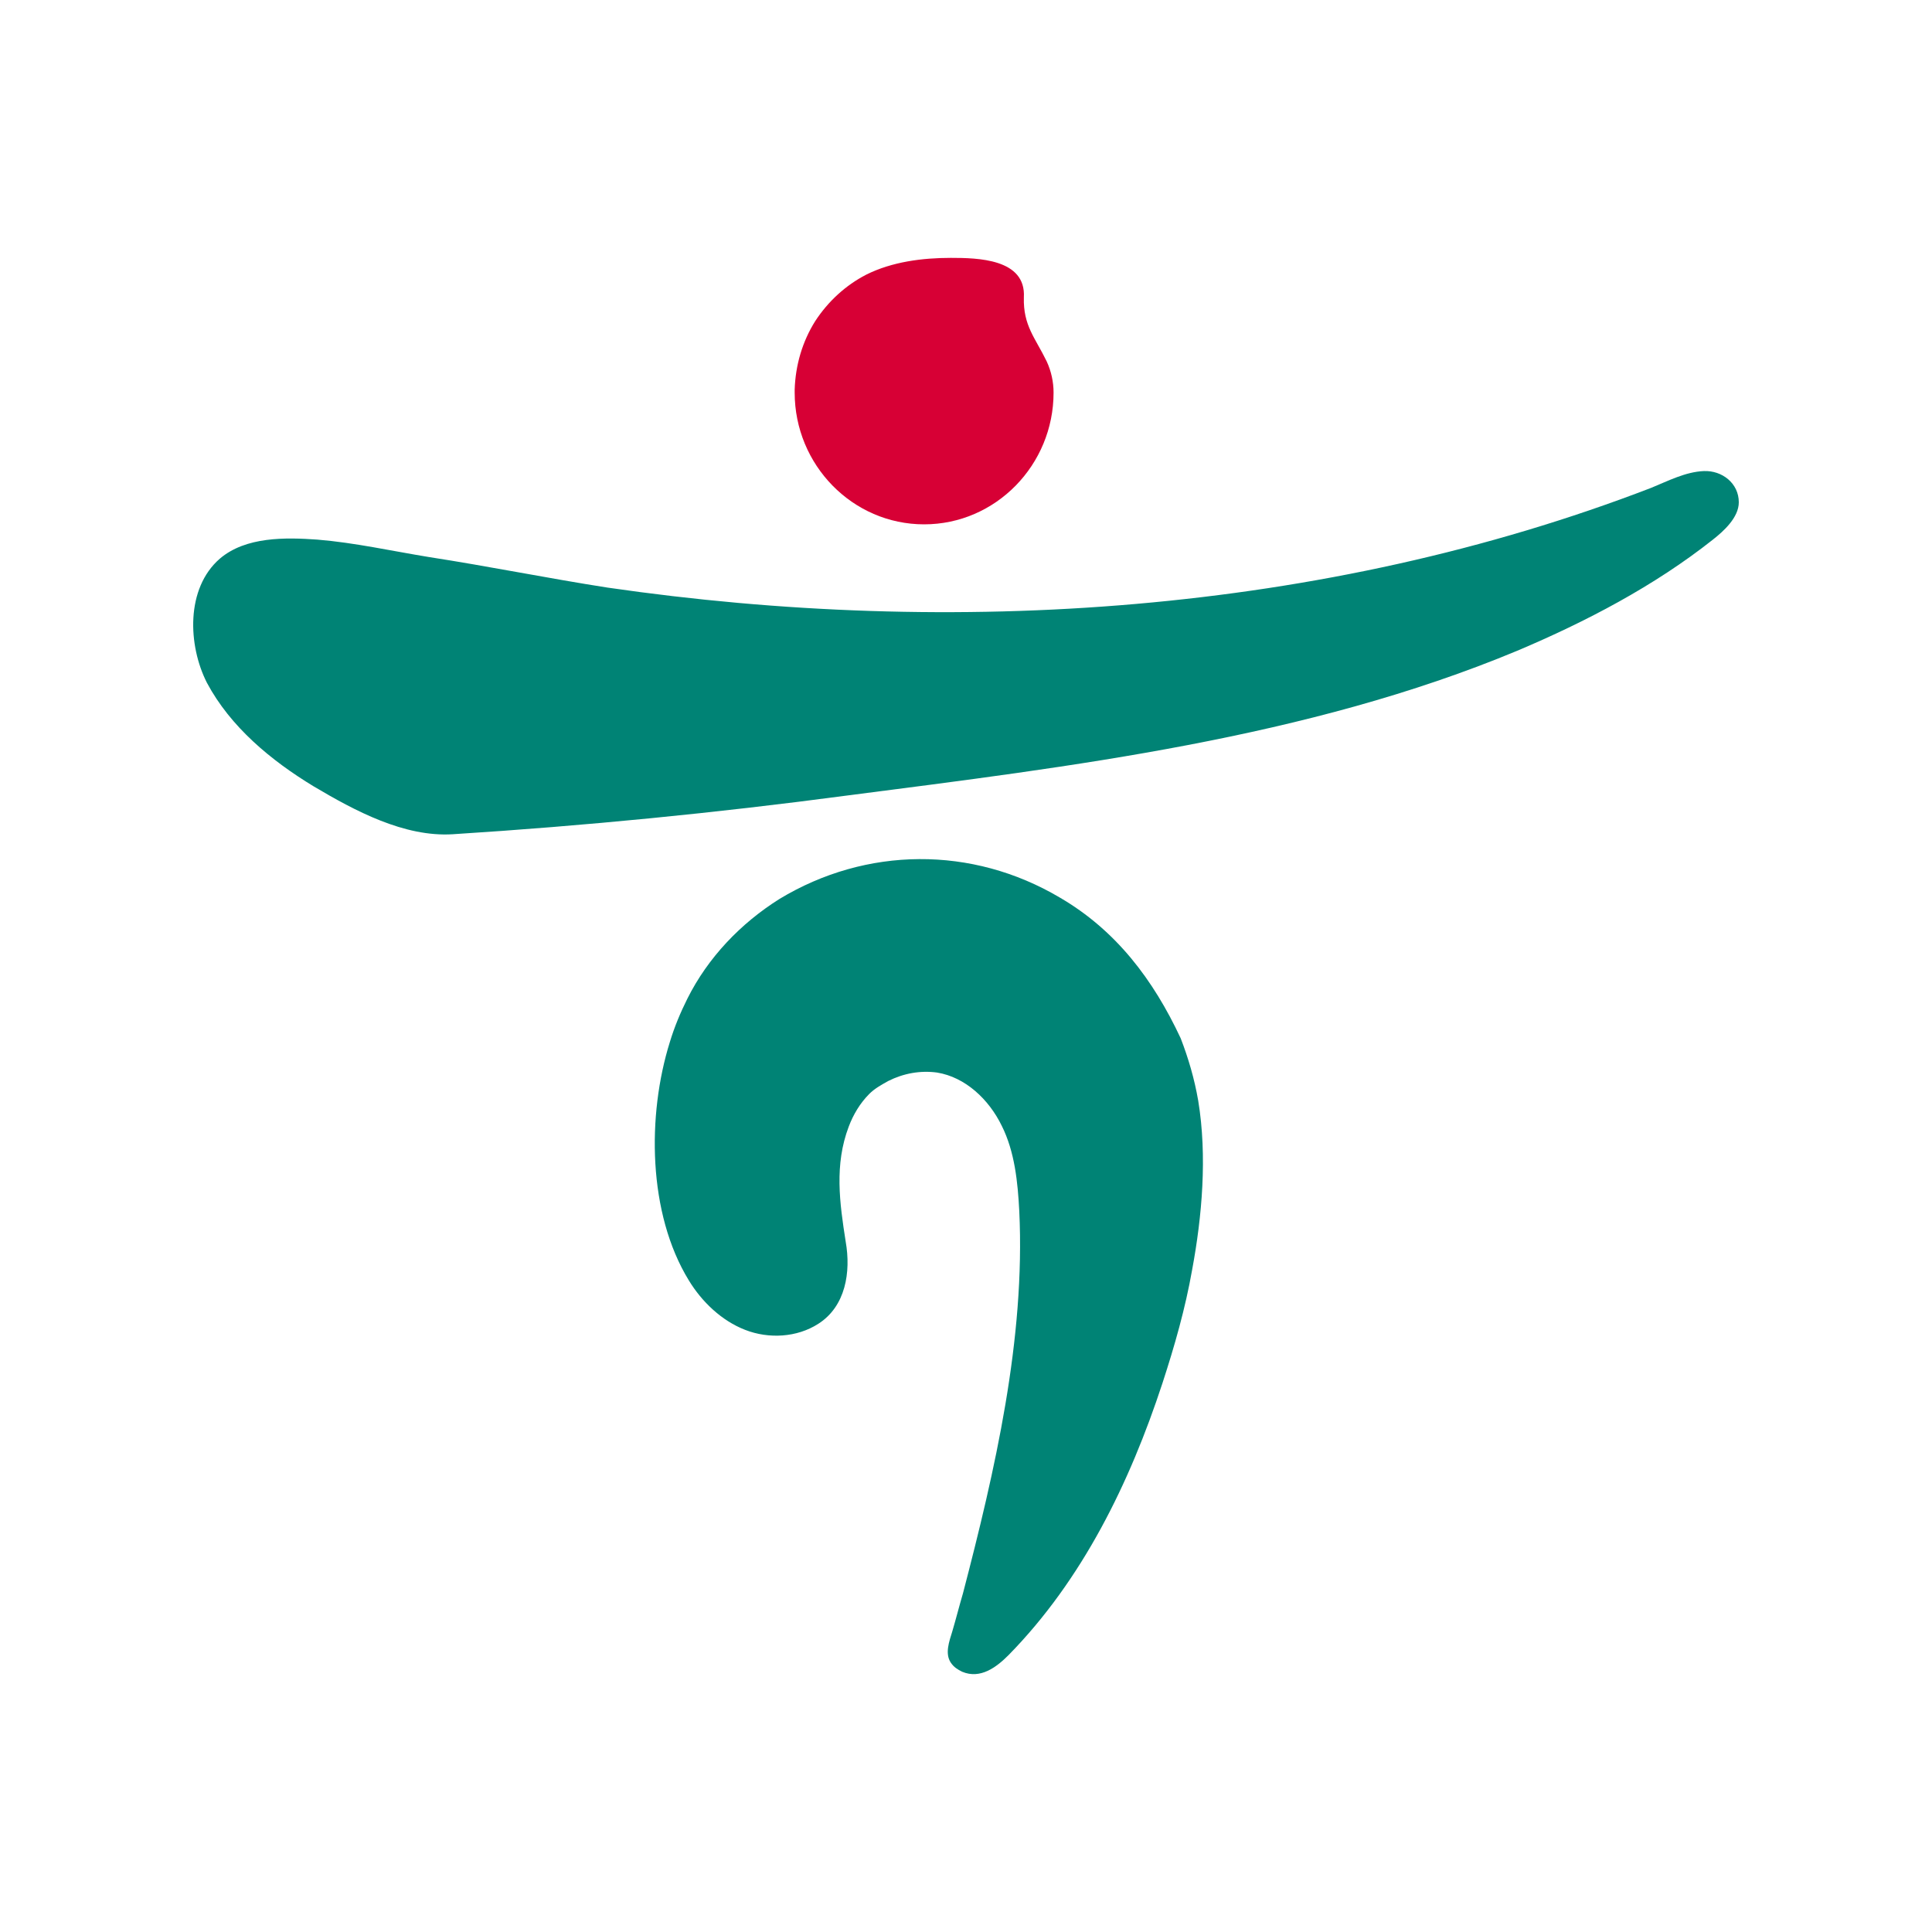 <svg width="40" height="40" viewBox="0 0 40 40" fill="none" xmlns="http://www.w3.org/2000/svg">
<path d="M24.808 22.79C24.997 23.94 24.887 25.186 24.682 26.289C24.54 27.093 24.319 27.865 24.067 28.638C23.389 30.703 22.412 32.705 20.883 34.265C20.631 34.518 20.299 34.77 19.921 34.612C19.827 34.565 19.748 34.518 19.685 34.423C19.559 34.234 19.653 33.982 19.716 33.777C19.795 33.509 19.858 33.257 19.937 32.989C20.599 30.451 21.23 27.724 21.103 25.075C21.072 24.476 21.009 23.846 20.741 23.31C20.473 22.758 19.984 22.301 19.401 22.206C19.054 22.159 18.707 22.222 18.392 22.38C18.25 22.459 18.108 22.537 17.998 22.648C17.809 22.837 17.667 23.073 17.572 23.326C17.273 24.114 17.383 24.902 17.509 25.706C17.62 26.336 17.509 27.046 16.942 27.408C16.5 27.692 15.917 27.724 15.429 27.534C14.94 27.345 14.53 26.951 14.262 26.51C13.411 25.123 13.395 23.089 13.868 21.576C13.963 21.261 14.089 20.961 14.231 20.677C14.656 19.826 15.334 19.117 16.138 18.612C17.935 17.525 20.126 17.509 21.939 18.581C23.105 19.259 23.878 20.283 24.445 21.497C24.603 21.907 24.729 22.332 24.808 22.79V22.79ZM36 10.399C36 10.715 35.685 10.998 35.464 11.172C34.25 12.133 32.831 12.874 31.413 13.473C27.062 15.286 22.191 15.869 17.557 16.468C14.83 16.831 12.102 17.099 9.375 17.272C8.367 17.335 7.342 16.784 6.491 16.279C5.608 15.743 4.772 15.05 4.284 14.136C3.89 13.363 3.842 12.181 4.552 11.566C5.088 11.109 5.907 11.125 6.57 11.172C7.342 11.235 8.114 11.408 8.887 11.534C10.116 11.724 11.362 11.976 12.575 12.165C19.732 13.205 27.393 12.717 34.187 10.1C34.534 9.958 34.896 9.769 35.275 9.753C35.653 9.737 36 10.005 36 10.399Z" fill="#008375"/>
<path d="M16.453 8.129C16.453 9.626 17.651 10.856 19.133 10.856C20.615 10.856 21.813 9.626 21.813 8.129C21.813 7.908 21.765 7.687 21.671 7.483C21.434 6.994 21.182 6.742 21.198 6.158C21.245 5.355 20.236 5.339 19.685 5.339C19.101 5.339 18.471 5.418 17.935 5.686C17.509 5.906 17.147 6.237 16.879 6.647C16.611 7.073 16.469 7.561 16.453 8.066V8.129Z" fill="#D70035"/>
</svg>
